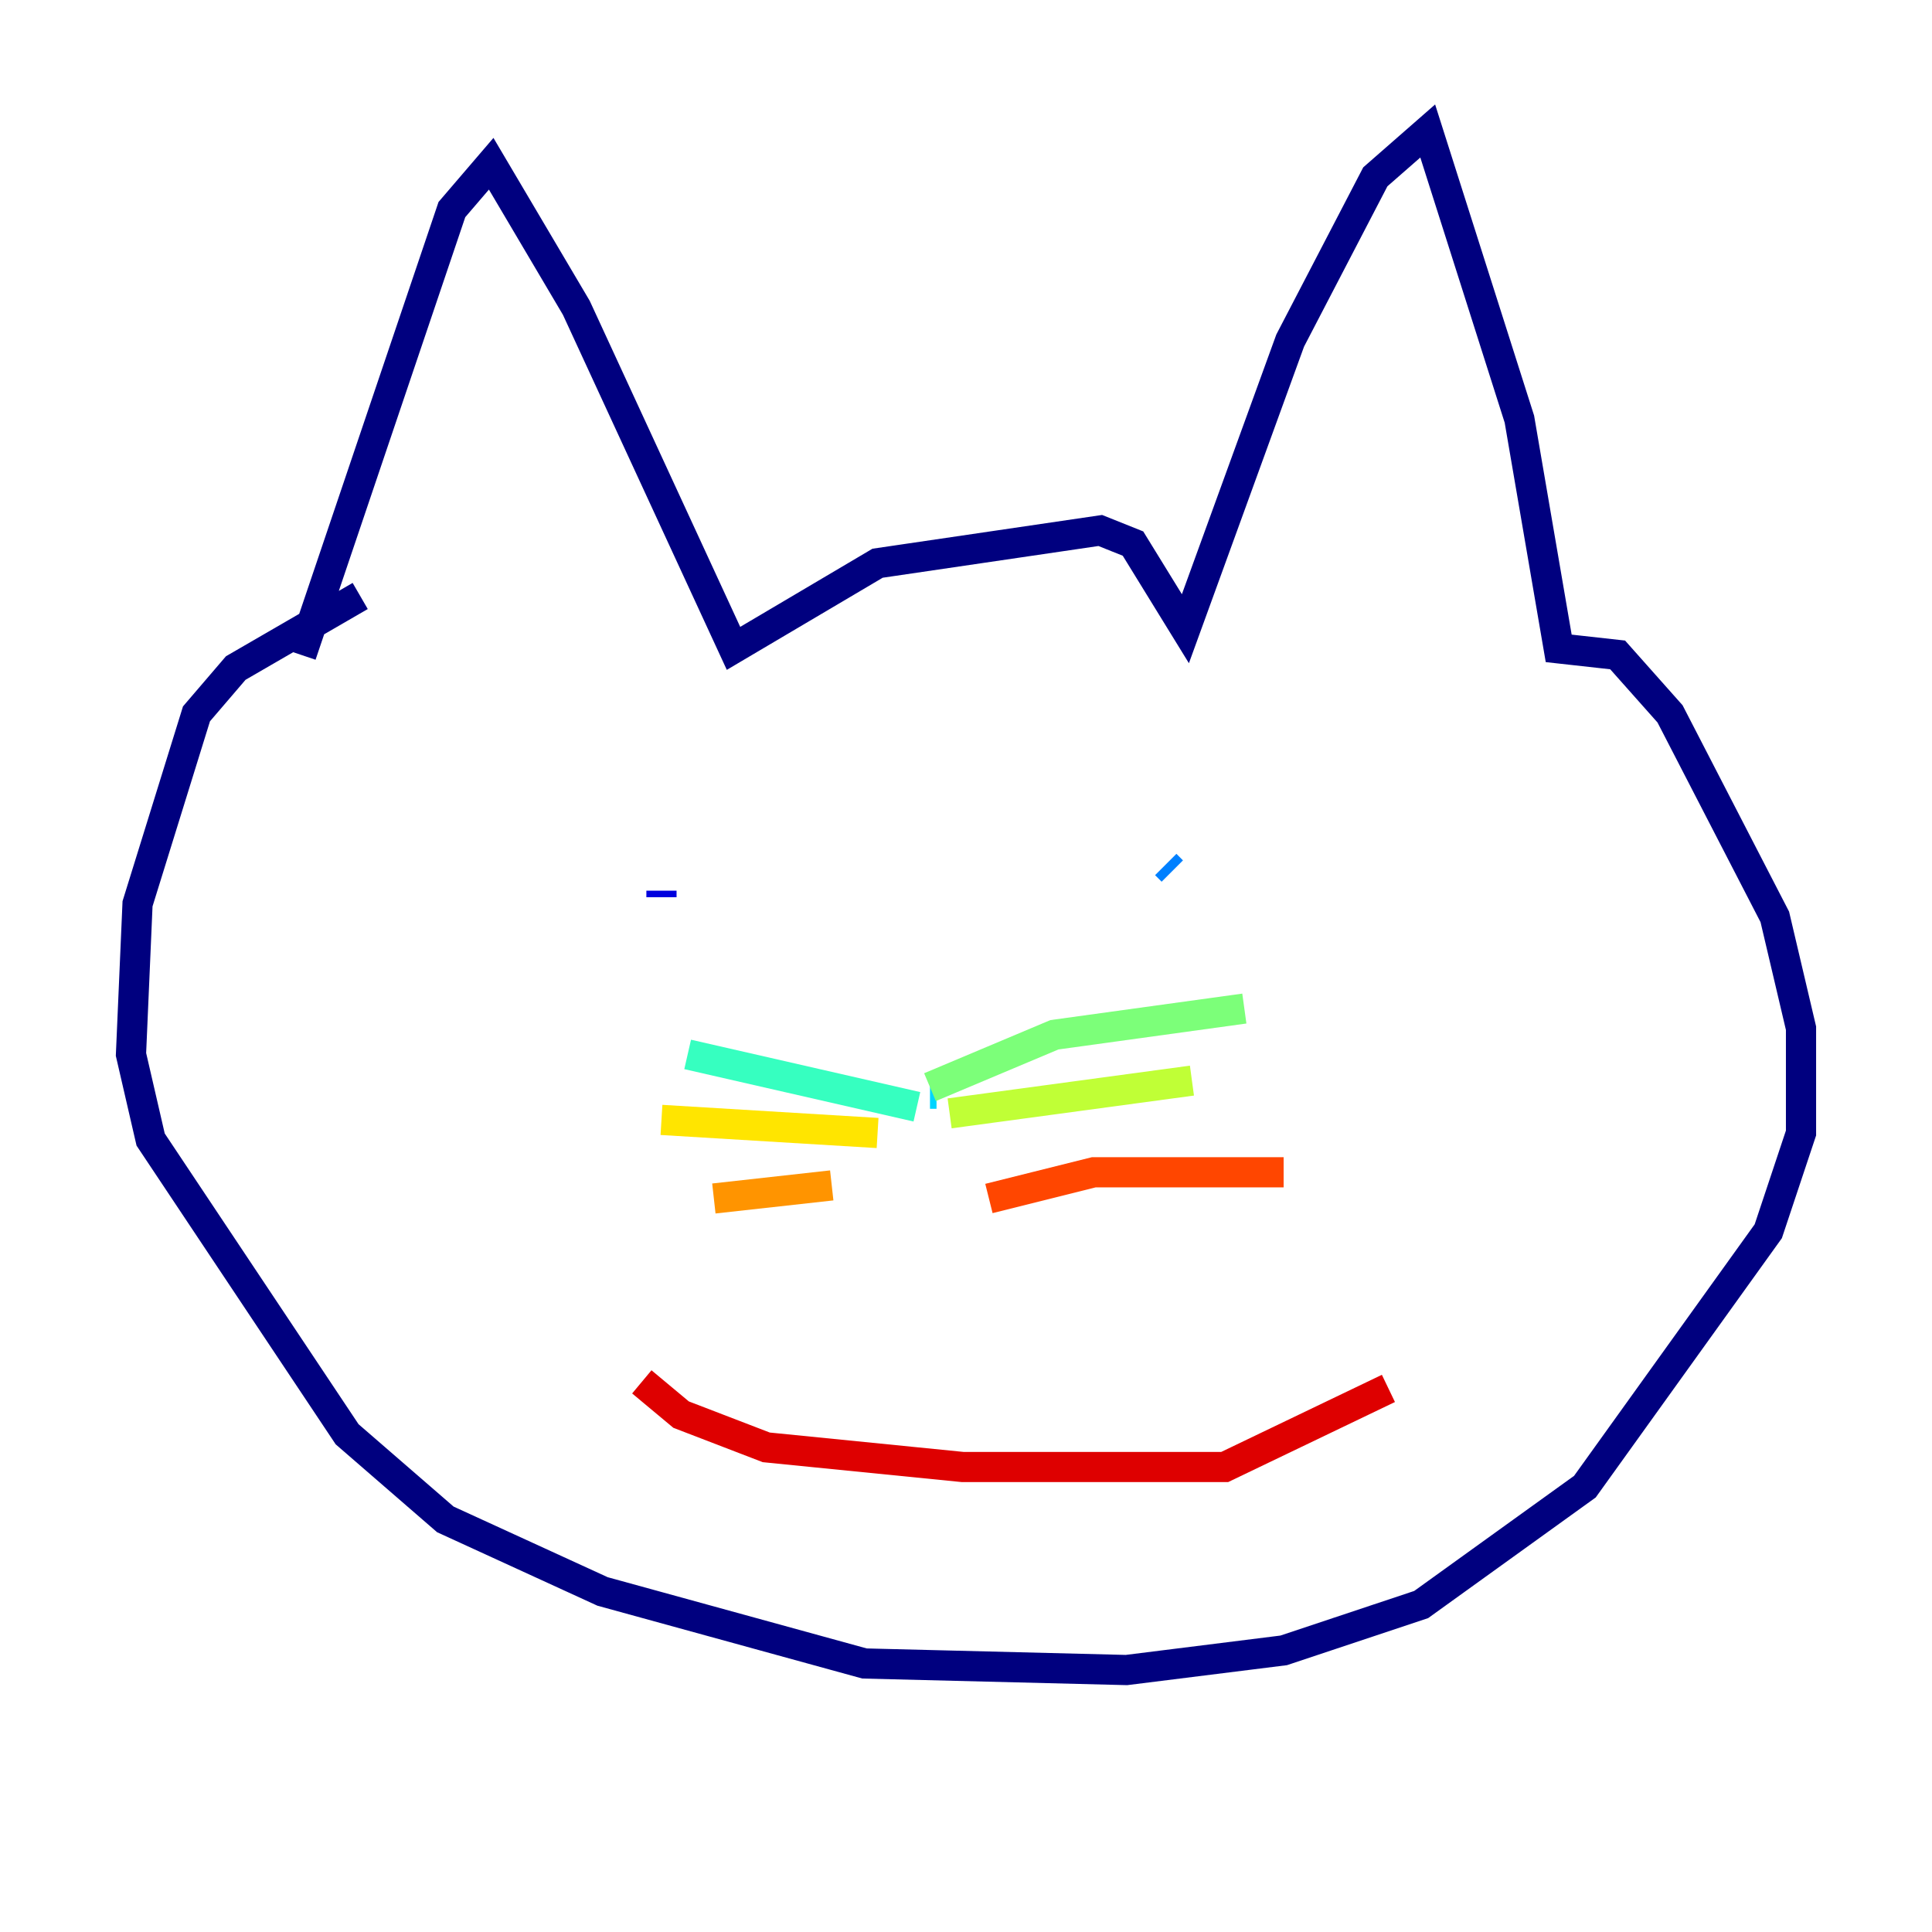 <?xml version="1.0" encoding="utf-8" ?>
<svg baseProfile="tiny" height="128" version="1.2" viewBox="0,0,128,128" width="128" xmlns="http://www.w3.org/2000/svg" xmlns:ev="http://www.w3.org/2001/xml-events" xmlns:xlink="http://www.w3.org/1999/xlink"><defs /><polyline fill="none" points="19.959,43.39 29.939,13.885 32.542,10.848 38.183,20.393 48.597,42.956 58.142,37.315 72.895,35.146 75.064,36.014 78.536,41.654 85.478,22.563 91.119,11.715 94.59,8.678 100.664,27.77 103.268,42.956 107.173,43.39 110.644,47.295 117.586,60.746 119.322,68.122 119.322,75.064 117.153,81.573 105.003,98.495 94.156,106.305 85.044,109.342 74.63,110.644 57.275,110.21 39.919,105.437 29.505,100.664 22.997,95.024 16.054,84.61 9.98,75.498 8.678,69.858 9.112,59.878 13.017,47.295 15.62,44.258 23.864,39.485" stroke="#00007f" stroke-width="2" /><polyline fill="none" points="43.824,59.01 43.824,59.444" stroke="#0000de" stroke-width="2" /><polyline fill="none" points="69.858,58.142 69.858,58.142" stroke="#0028ff" stroke-width="2" /><polyline fill="none" points="77.234,57.275 77.668,57.709" stroke="#0080ff" stroke-width="2" /><polyline fill="none" points="61.614,72.461 62.047,72.461" stroke="#00d4ff" stroke-width="2" /><polyline fill="none" points="60.746,73.329 45.559,69.858" stroke="#36ffc0" stroke-width="2" /><polyline fill="none" points="61.614,72.027 69.858,68.556 82.441,66.82" stroke="#7cff79" stroke-width="2" /><polyline fill="none" points="62.915,73.763 78.969,71.593" stroke="#c0ff36" stroke-width="2" /><polyline fill="none" points="58.142,75.064 43.824,74.197" stroke="#ffe500" stroke-width="2" /><polyline fill="none" points="55.105,78.536 47.295,79.403" stroke="#ff9400" stroke-width="2" /><polyline fill="none" points="65.519,79.403 72.461,77.668 85.044,77.668" stroke="#ff4600" stroke-width="2" /><polyline fill="none" points="42.522,91.552 45.125,93.722 50.766,95.891 63.783,97.193 81.139,97.193 91.986,91.986" stroke="#de0000" stroke-width="2" /><polyline fill="none" points="49.898,110.21 49.898,110.21" stroke="#7f0000" stroke-width="2" /></svg>
